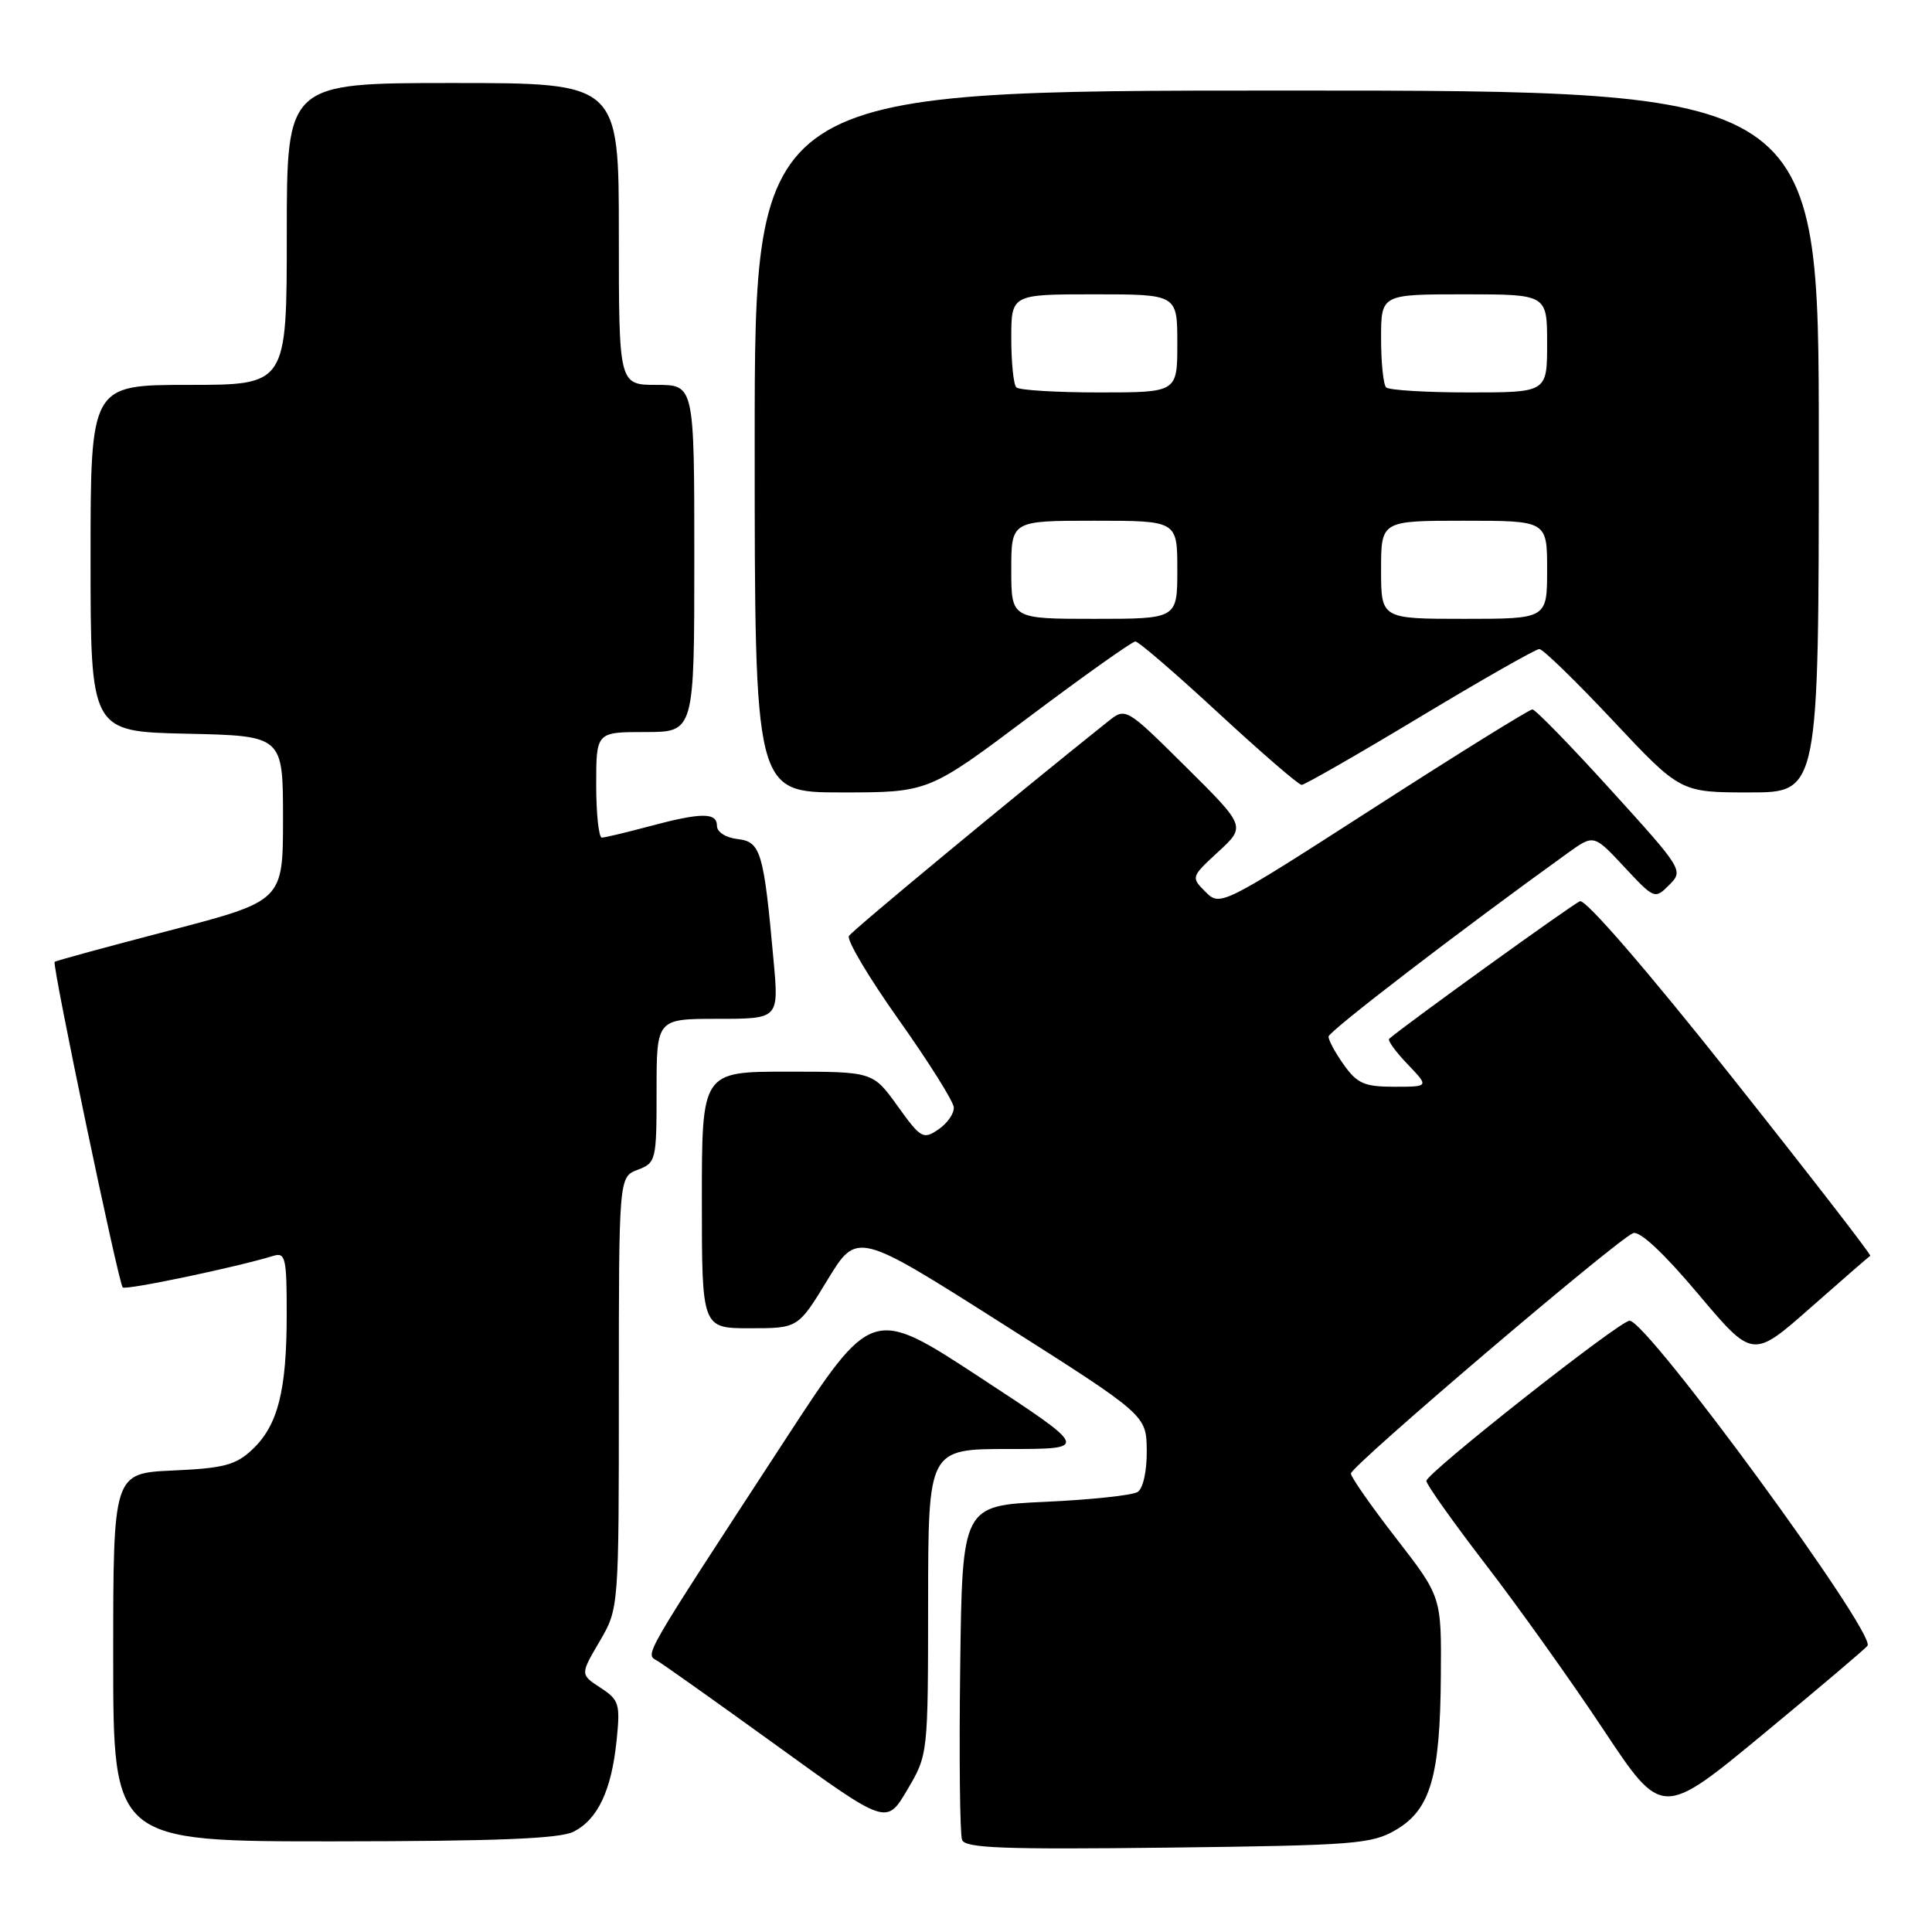 <?xml version="1.0" encoding="UTF-8" standalone="no"?>
<!DOCTYPE svg PUBLIC "-//W3C//DTD SVG 1.1//EN" "http://www.w3.org/Graphics/SVG/1.1/DTD/svg11.dtd" >
<svg xmlns="http://www.w3.org/2000/svg" xmlns:xlink="http://www.w3.org/1999/xlink" version="1.1" viewBox="0 0 256 256">
 <g >
 <path fill="currentColor"
d=" M 184.98 242.46 C 189.55 239.77 190.83 235.39 190.92 222.04 C 191.00 211.58 191.00 211.58 185.00 203.84 C 181.70 199.58 179.00 195.72 179.00 195.25 C 179.00 194.26 214.29 164.21 216.39 163.40 C 217.27 163.06 220.45 166.03 225.01 171.45 C 232.24 180.03 232.24 180.03 239.87 173.31 C 244.07 169.61 247.64 166.50 247.82 166.40 C 247.99 166.29 239.69 155.57 229.37 142.57 C 218.24 128.54 210.10 119.13 209.35 119.42 C 208.39 119.79 186.21 135.78 184.07 137.65 C 183.84 137.85 184.93 139.37 186.51 141.01 C 189.37 144.00 189.37 144.00 184.76 144.00 C 180.80 144.00 179.84 143.58 178.07 141.10 C 176.93 139.50 176.02 137.81 176.04 137.35 C 176.07 136.65 193.48 123.29 207.75 113.02 C 211.19 110.55 211.19 110.55 215.22 114.87 C 219.20 119.14 219.28 119.17 221.18 117.26 C 223.09 115.35 223.00 115.20 213.44 104.67 C 208.12 98.80 203.44 94.00 203.05 94.00 C 202.65 94.00 193.18 99.88 182.01 107.07 C 161.85 120.04 161.68 120.12 159.74 118.18 C 157.80 116.24 157.81 116.20 161.43 112.86 C 165.08 109.50 165.08 109.50 157.13 101.61 C 149.17 93.72 149.17 93.72 146.80 95.61 C 134.46 105.46 112.96 123.26 112.49 124.02 C 112.16 124.55 115.13 129.54 119.08 135.11 C 123.03 140.68 126.32 145.91 126.38 146.72 C 126.45 147.53 125.53 148.85 124.35 149.65 C 122.33 151.03 122.02 150.85 118.93 146.55 C 115.66 142.00 115.66 142.00 104.33 142.00 C 93.00 142.00 93.00 142.00 93.00 159.00 C 93.00 176.00 93.00 176.00 99.37 176.00 C 105.75 176.00 105.75 176.00 109.65 169.59 C 113.56 163.17 113.56 163.17 132.73 175.34 C 151.90 187.50 151.90 187.50 151.95 192.19 C 151.98 194.90 151.47 197.22 150.75 197.69 C 150.06 198.14 144.55 198.72 138.50 199.00 C 127.50 199.50 127.50 199.50 127.23 220.98 C 127.08 232.79 127.19 243.06 127.48 243.80 C 127.90 244.89 133.01 245.08 154.75 244.82 C 179.57 244.52 181.75 244.35 184.98 242.46 Z  M 76.00 242.71 C 79.21 241.08 81.02 237.25 81.70 230.65 C 82.20 225.77 82.05 225.26 79.56 223.63 C 76.88 221.88 76.88 221.88 79.44 217.51 C 82.00 213.14 82.00 213.14 82.00 184.55 C 82.00 155.95 82.00 155.95 84.50 155.00 C 86.93 154.08 87.00 153.76 87.00 144.52 C 87.00 135.00 87.00 135.00 95.10 135.00 C 103.21 135.00 103.21 135.00 102.50 127.25 C 101.20 112.85 100.81 111.54 97.74 111.18 C 96.17 111.00 95.00 110.25 95.00 109.43 C 95.00 107.63 92.93 107.64 86.00 109.50 C 82.97 110.31 80.16 110.98 79.75 110.99 C 79.34 110.99 79.00 107.85 79.00 104.00 C 79.00 97.00 79.00 97.00 85.50 97.00 C 92.00 97.00 92.00 97.00 92.00 74.00 C 92.00 51.00 92.00 51.00 87.00 51.00 C 82.00 51.00 82.00 51.00 82.00 31.00 C 82.00 11.00 82.00 11.00 60.00 11.00 C 38.00 11.00 38.00 11.00 38.00 31.00 C 38.00 51.00 38.00 51.00 25.00 51.00 C 12.00 51.00 12.00 51.00 12.00 73.97 C 12.00 96.94 12.00 96.94 24.75 97.22 C 37.50 97.50 37.50 97.50 37.50 108.44 C 37.50 119.37 37.50 119.37 22.50 123.29 C 14.25 125.44 7.38 127.31 7.24 127.45 C 6.87 127.79 15.70 170.03 16.26 170.59 C 16.65 170.99 31.30 167.92 36.25 166.40 C 37.82 165.92 38.00 166.72 37.99 174.18 C 37.99 184.30 36.82 188.88 33.43 192.07 C 31.24 194.13 29.65 194.55 22.92 194.85 C 15.00 195.21 15.00 195.21 15.00 219.61 C 15.00 244.00 15.00 244.00 44.25 243.99 C 65.82 243.97 74.16 243.64 76.00 242.71 Z  M 122.98 212.25 C 123.00 192.00 123.00 192.00 133.67 192.00 C 144.33 192.00 144.33 192.00 129.94 182.57 C 115.55 173.13 115.55 173.13 104.01 190.82 C 84.90 220.11 85.47 219.12 87.07 220.05 C 87.86 220.51 95.02 225.59 102.99 231.35 C 117.47 241.83 117.47 241.83 120.22 237.16 C 122.97 232.50 122.97 232.50 122.98 212.25 Z  M 247.46 218.06 C 248.53 216.33 218.27 175.00 215.93 175.00 C 214.62 175.00 189.00 195.20 189.00 196.23 C 189.00 196.69 192.53 201.67 196.85 207.29 C 201.17 212.90 208.20 222.76 212.46 229.18 C 220.22 240.87 220.22 240.87 233.66 229.76 C 241.05 223.65 247.26 218.39 247.46 218.06 Z  M 136.35 95.00 C 143.68 89.50 150.02 85.00 150.44 85.00 C 150.87 85.00 155.83 89.28 161.47 94.50 C 167.12 99.72 172.07 104.00 172.47 104.00 C 172.88 104.00 179.94 99.95 188.16 95.00 C 196.39 90.05 203.50 86.00 203.97 86.00 C 204.44 86.00 208.84 90.28 213.74 95.50 C 222.66 105.00 222.66 105.00 231.83 105.00 C 241.00 105.00 241.00 105.00 241.00 58.50 C 241.00 12.00 241.00 12.00 170.50 12.00 C 100.00 12.00 100.00 12.00 100.00 58.50 C 100.00 105.00 100.00 105.00 111.52 105.00 C 123.04 105.00 123.04 105.00 136.35 95.00 Z  M 134.00 75.50 C 134.00 69.00 134.00 69.00 145.00 69.00 C 156.00 69.00 156.00 69.00 156.00 75.50 C 156.00 82.00 156.00 82.00 145.00 82.00 C 134.00 82.00 134.00 82.00 134.00 75.50 Z  M 183.00 75.50 C 183.00 69.00 183.00 69.00 194.00 69.00 C 205.00 69.00 205.00 69.00 205.00 75.50 C 205.00 82.00 205.00 82.00 194.00 82.00 C 183.00 82.00 183.00 82.00 183.00 75.50 Z  M 134.67 51.33 C 134.30 50.97 134.00 48.04 134.00 44.83 C 134.00 39.00 134.00 39.00 145.00 39.00 C 156.00 39.00 156.00 39.00 156.00 45.50 C 156.00 52.00 156.00 52.00 145.67 52.00 C 139.98 52.00 135.03 51.70 134.67 51.33 Z  M 183.67 51.33 C 183.30 50.97 183.00 48.04 183.00 44.83 C 183.00 39.00 183.00 39.00 194.00 39.00 C 205.00 39.00 205.00 39.00 205.00 45.50 C 205.00 52.00 205.00 52.00 194.67 52.00 C 188.98 52.00 184.03 51.70 183.67 51.33 Z "/>
</g>
</svg>